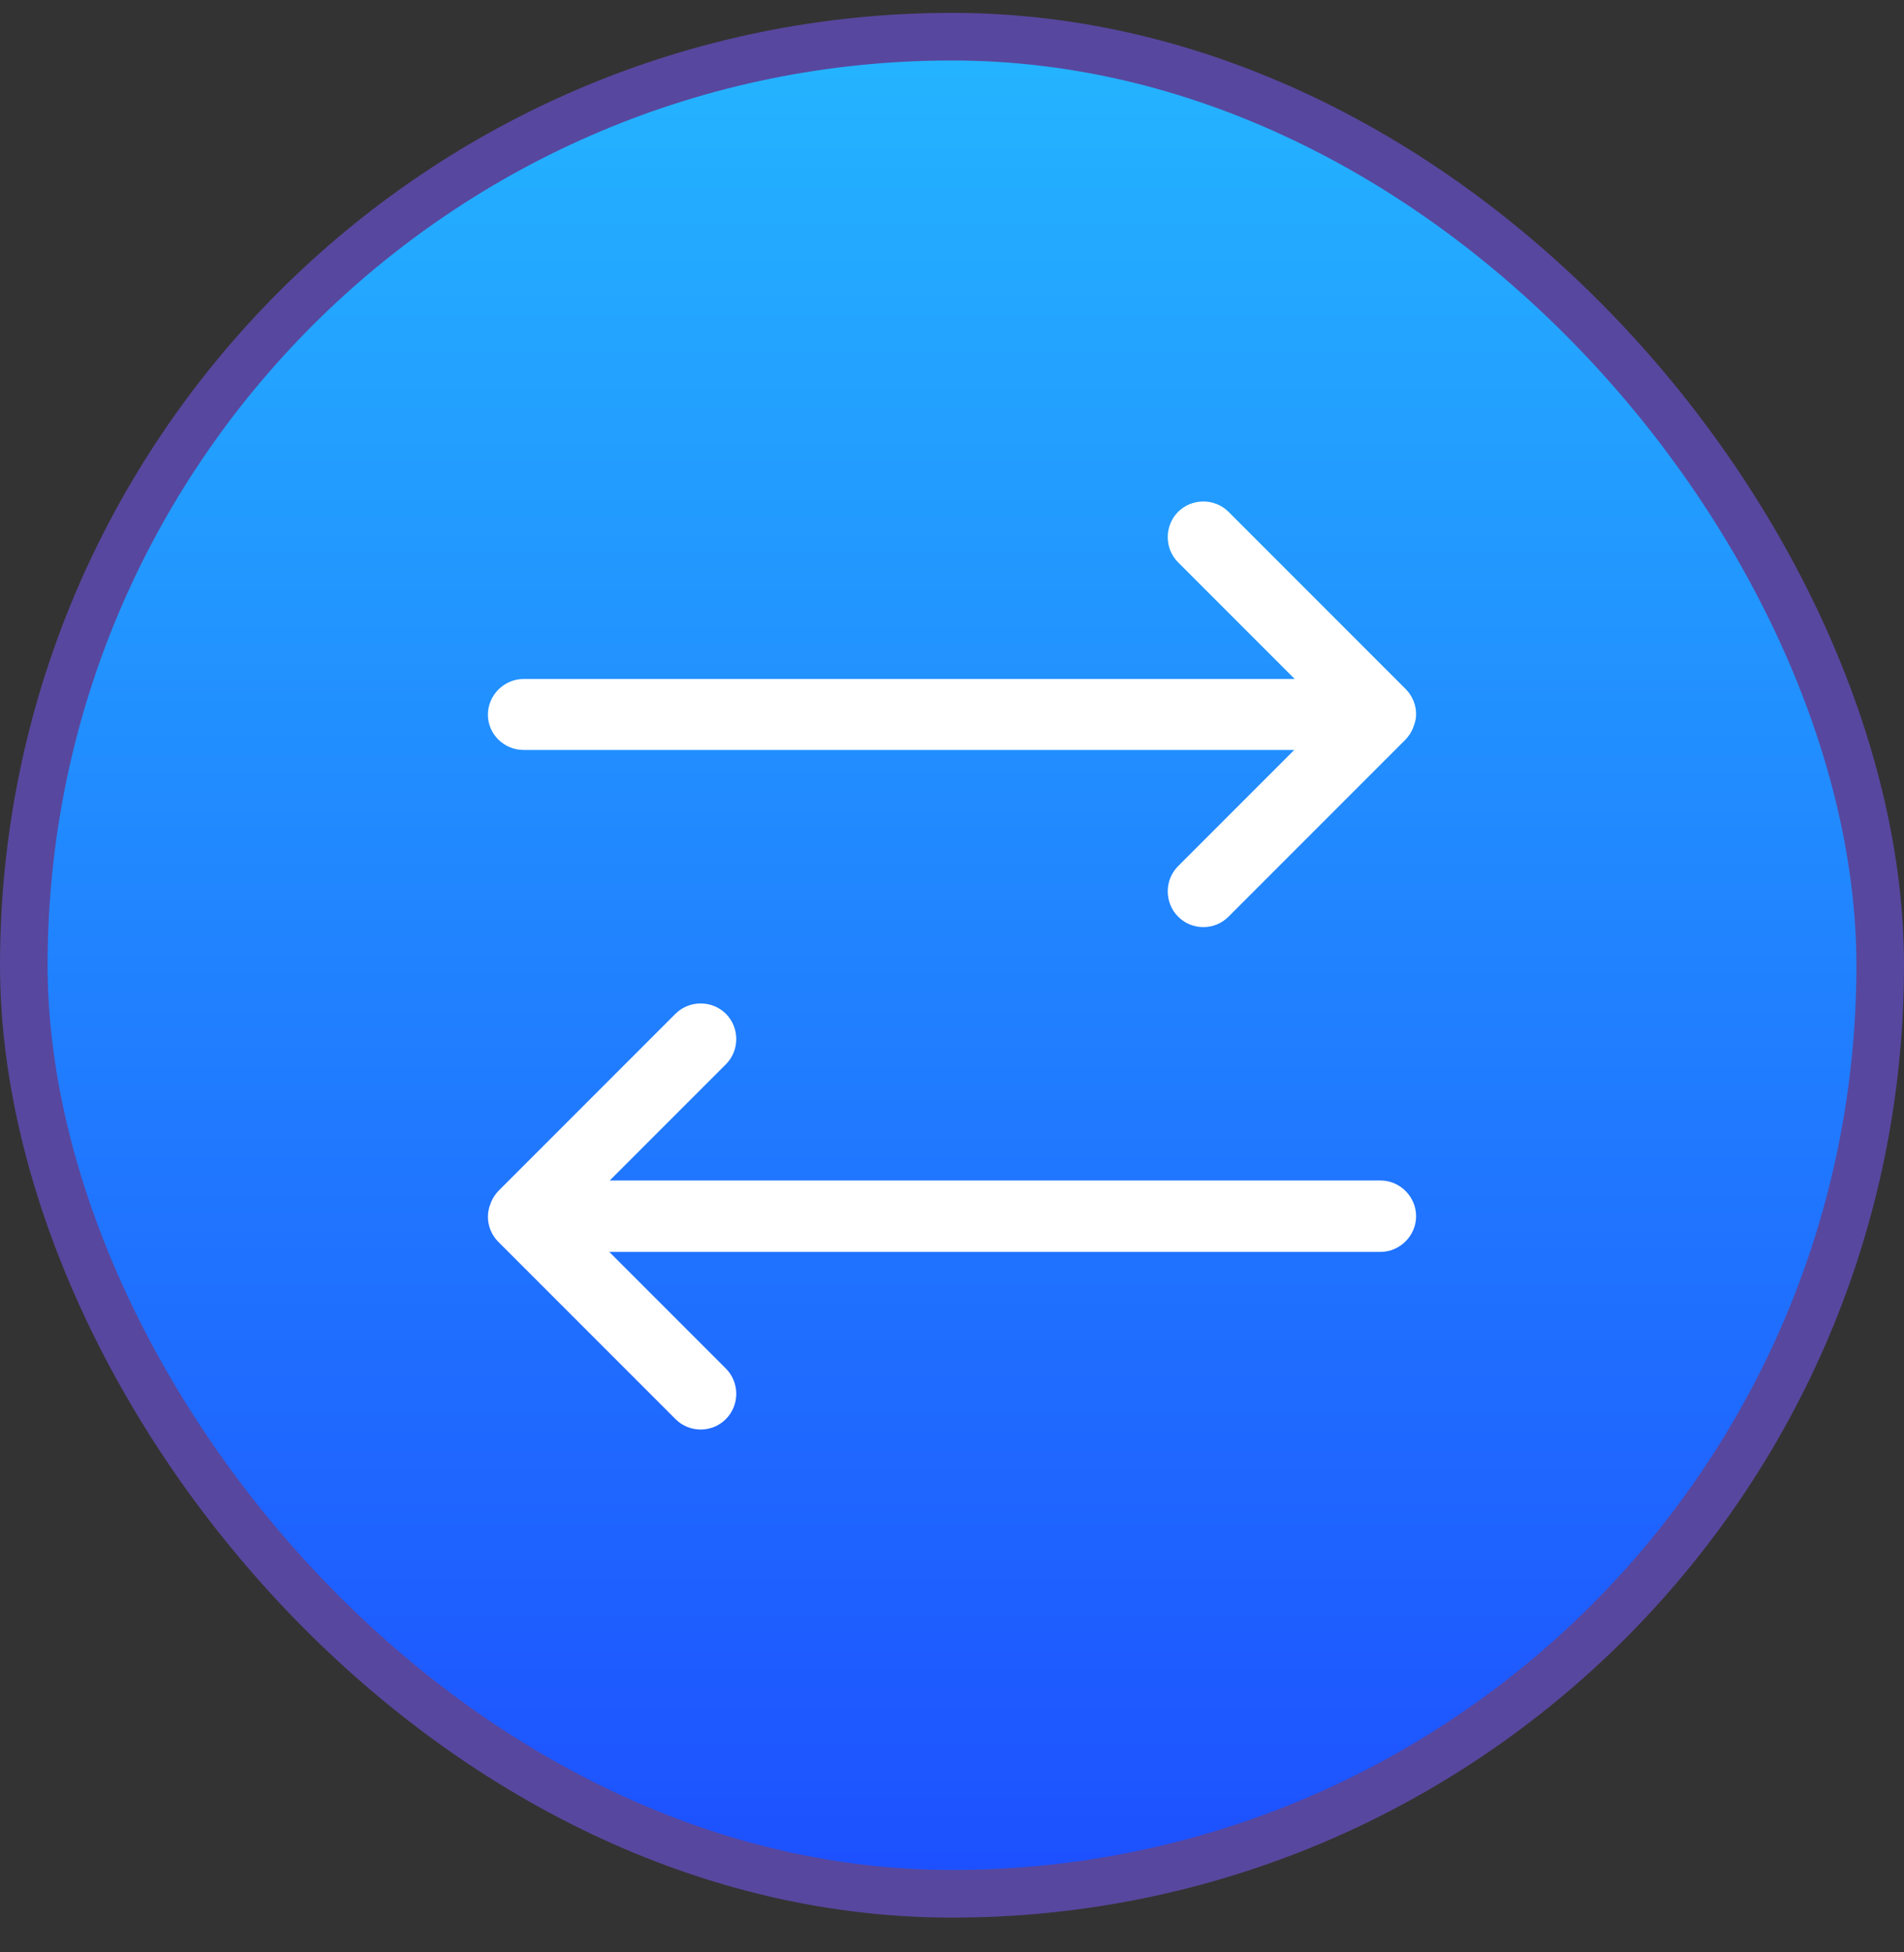 <svg width="40" height="41" viewBox="0 0 40 41" fill="none" xmlns="http://www.w3.org/2000/svg">
<rect x="0" y="0" width="40" height="41" fill="#333333" stroke="none"/>
<rect x="0.5" y="0.77" width="39" height="39" rx="19.5" fill="url(#paint0_linear_1_8971)"/>
<rect x="0.5" y="0.77" width="39" height="39" rx="19.5" stroke="#58479E"/>
<g clip-path="url(#clip0_1_8971)">
<g clip-path="url(#clip1_1_8971)">
<path d="M29.75 14.999C29.75 14.799 29.67 14.609 29.53 14.469L25.81 10.749C25.52 10.459 25.04 10.459 24.75 10.749C24.46 11.039 24.46 11.519 24.75 11.809L27.2 14.259H11C10.59 14.259 10.25 14.599 10.25 15.009C10.25 15.419 10.59 15.749 11 15.749H27.19L24.75 18.189C24.46 18.479 24.46 18.959 24.75 19.249C24.9 19.399 25.09 19.469 25.28 19.469C25.47 19.469 25.66 19.399 25.81 19.249L29.52 15.539C29.59 15.469 29.65 15.379 29.69 15.279C29.69 15.269 29.69 15.259 29.7 15.249C29.73 15.169 29.75 15.089 29.75 14.999Z" fill="white"/>
<path d="M29 24.79H12.81L15.25 22.35C15.54 22.06 15.54 21.58 15.25 21.29C14.96 21 14.48 21 14.19 21.29L10.48 25C10.41 25.07 10.35 25.16 10.31 25.26C10.31 25.27 10.31 25.28 10.3 25.29C10.27 25.37 10.25 25.46 10.25 25.55C10.25 25.75 10.33 25.94 10.47 26.08L14.19 29.8C14.34 29.95 14.53 30.02 14.72 30.02C14.91 30.02 15.1 29.95 15.25 29.8C15.54 29.51 15.54 29.03 15.25 28.74L12.8 26.29H29C29.41 26.29 29.75 25.95 29.75 25.54C29.75 25.13 29.41 24.79 29 24.79Z" fill="white"/>
</g>
</g>
<defs>
<linearGradient id="paint0_linear_1_8971" x1="20" y1="40.27" x2="20" y2="0.27" gradientUnits="userSpaceOnUse">
<stop stop-color="#1D4EFF"/>
<stop offset="1" stop-color="#24B6FF"/>
</linearGradient>
<clipPath id="clip0_1_8971">
<rect width="24" height="24" fill="white" transform="translate(8 8.27)"/>
</clipPath>
<clipPath id="clip1_1_8971">
<rect width="24" height="24" fill="white" transform="translate(8 8.27)"/>
</clipPath>
</defs>
</svg>
